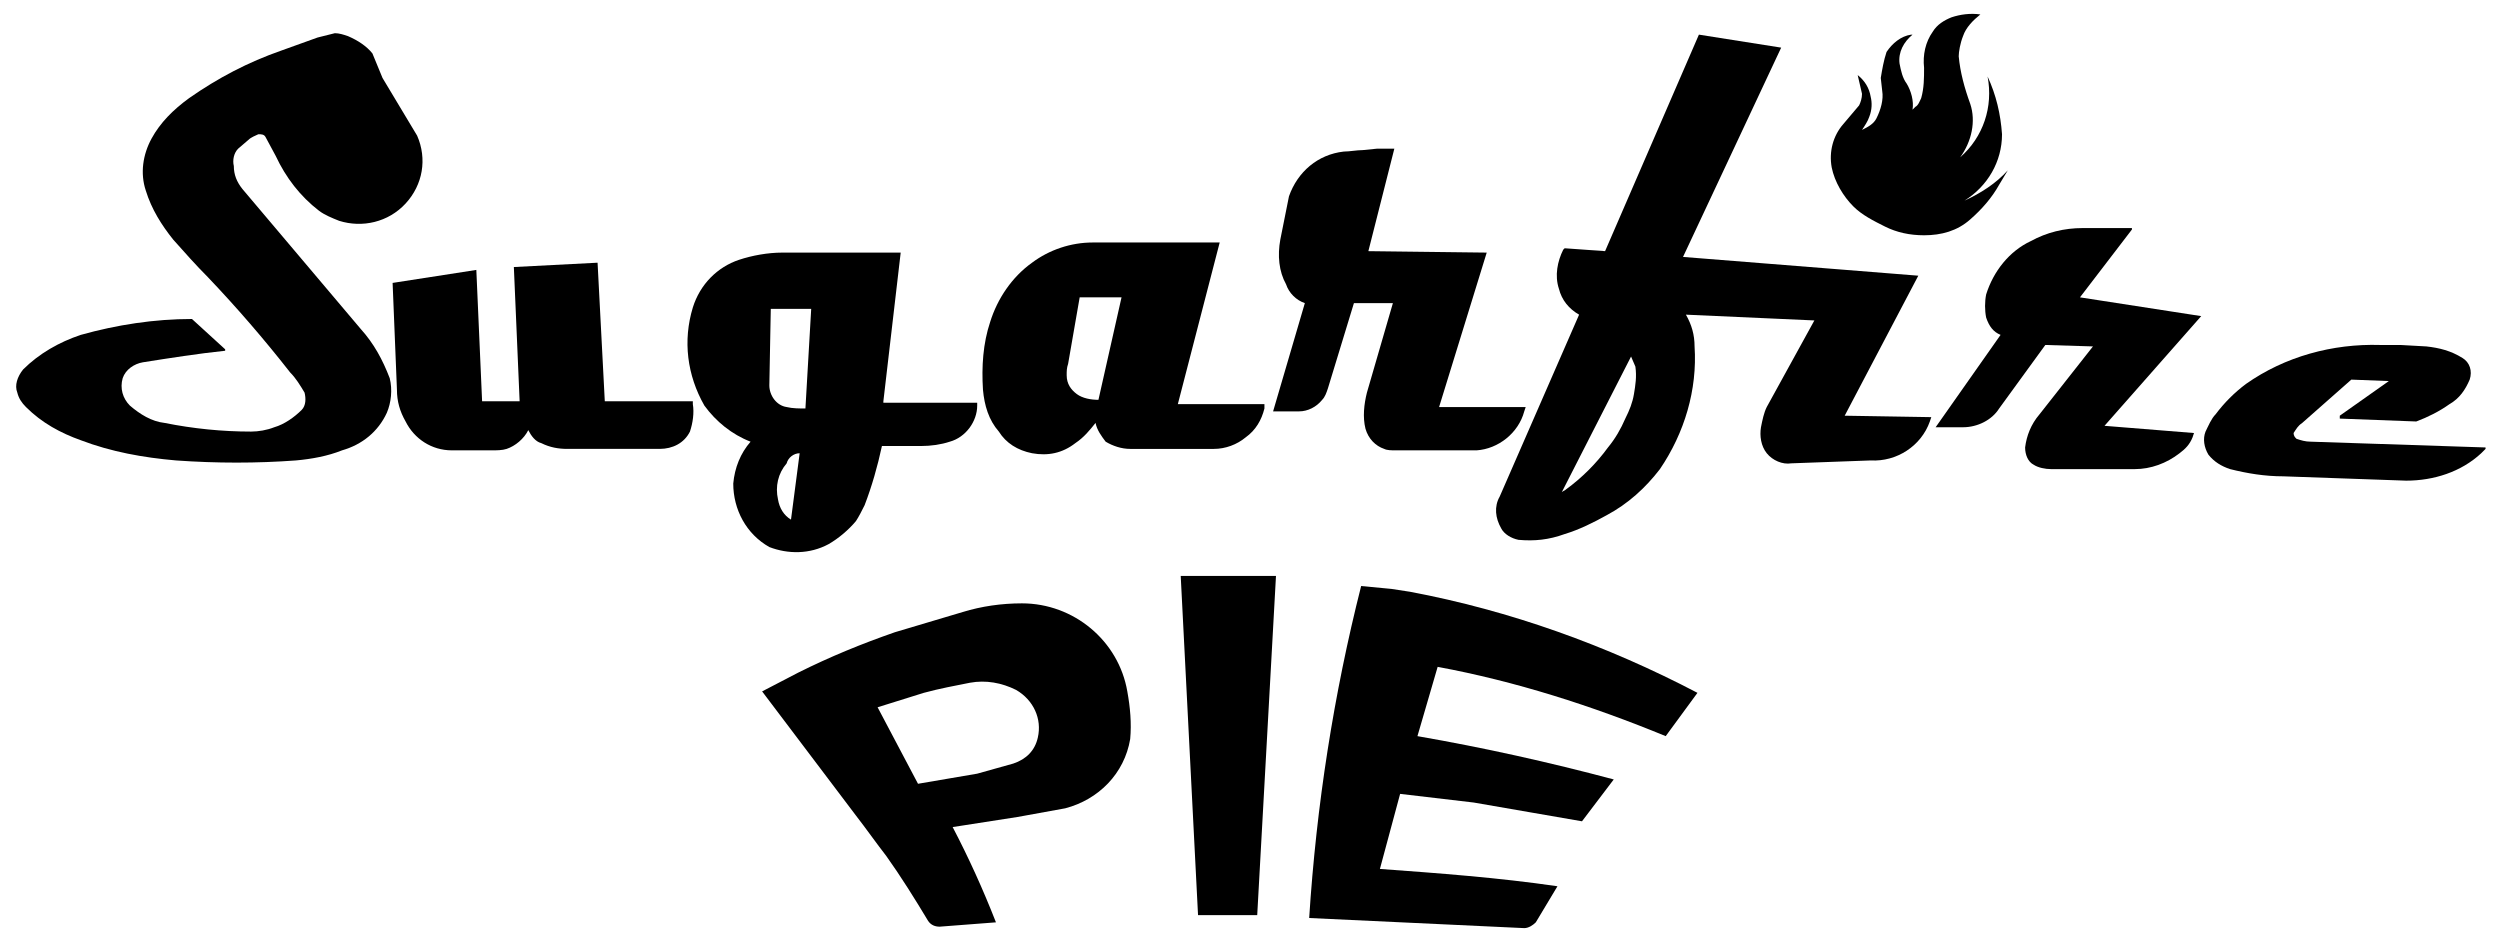<svg xml:space="preserve" enable-background="new 0 0 173.2 65.5" viewBox="0 0 173.2 65.5" y="0px" x="0px" xmlns:xlink="http://www.w3.org/1999/xlink" xmlns="http://www.w3.org/2000/svg" version="1.1">
<g id="Wires">
	<g>
		<g>
			<polygon points="85.1,39.9 88.4,39.9 87.1,63.4 83,63.4 81.8,39.9 			
				" clip-rule="evenodd" fill-rule="evenodd" id="XMLID_272_"/>
			<path d="M96.4,40.8l1.3,0.2c6.9,1.3,13.6,3.7,19.9,7l-2.2,3
				c-5.1-2.1-10.4-3.8-15.8-4.8l-1.4,4.8c4.6,0.8,9.1,1.8,13.6,3l-2.2,2.9l-7.5-1.3L97,55l-1.4,5.2c4.1,0.3,8.2,0.6,12.3,1.2
				l-1.5,2.5c-0.2,0.2-0.5,0.4-0.8,0.4l-14.9-0.7c0.5-7.8,1.7-15.5,3.6-23L96.4,40.8z" clip-rule="evenodd" fill-rule="evenodd" id="XMLID_271_"/>
			<path d="M78.1,47.9c-0.6-3.5-3.7-6.1-7.3-6.1c-1.4,0-2.8,0.2-4.1,0.6
				L62,43.8c-2.3,0.8-4.5,1.7-6.7,2.8l-2.5,1.3l6.5,8.6c0.7,0.9,1.4,1.9,2.1,2.8c1,1.4,2,3,2.9,4.5c0.2,0.3,0.5,0.4,0.8,0.4l3.9-0.3
				c-0.9-2.3-1.9-4.5-3-6.6l4.5-0.7c1.1-0.2,2.2-0.4,3.3-0.6c2.3-0.6,4.1-2.4,4.5-4.8C78.4,50.1,78.3,49,78.1,47.9z M71.9,51.1
				c-0.2,0.9-0.8,1.5-1.7,1.8l-2.5,0.7l-4.1,0.7L60.8,49l3.2-1c1.1-0.3,2.2-0.5,3.2-0.7c1.1-0.2,2.2,0,3.2,0.5
				C71.6,48.5,72.2,49.8,71.9,51.1z" clip-rule="evenodd" fill-rule="evenodd" id="XMLID_268_"/>
			<path d="M26.5,5.4l2.4,4c0.7,1.6,0.4,3.4-0.8,4.7
				c-1.2,1.3-3,1.7-4.6,1.2c-0.5-0.2-1-0.4-1.4-0.7c-1.3-1-2.3-2.3-3-3.8l-0.7-1.3c-0.1-0.2-0.3-0.2-0.5-0.2
				c-0.2,0.1-0.5,0.2-0.7,0.4l-0.7,0.6c-0.3,0.3-0.4,0.8-0.3,1.2c0,0.6,0.2,1.1,0.6,1.6l8.2,9.7c0.9,1,1.5,2.1,2,3.4
				c0.2,0.8,0.1,1.7-0.2,2.4c-0.6,1.3-1.7,2.2-3.1,2.6c-1,0.4-2.1,0.6-3.2,0.7c-2.7,0.2-5.5,0.2-8.3,0c-2.3-0.2-4.5-0.6-6.6-1.4
				c-1.4-0.5-2.7-1.2-3.8-2.3c-0.3-0.3-0.5-0.6-0.6-1c-0.2-0.5,0-1.1,0.4-1.6c1.1-1.1,2.5-1.9,4-2.4c2.5-0.7,5.1-1.1,7.7-1.1
				l2.3,2.1l0,0.1c-1.9,0.2-3.8,0.5-5.7,0.8c-0.6,0.1-1.2,0.5-1.4,1.1c-0.2,0.7,0,1.4,0.5,1.9c0.7,0.6,1.5,1.1,2.4,1.2
				c2,0.4,4,0.6,6,0.6c0.5,0,1.1-0.1,1.6-0.3c0.7-0.2,1.4-0.7,1.9-1.2c0.3-0.3,0.3-0.8,0.2-1.2c-0.3-0.5-0.6-1-1-1.4
				c-1.8-2.3-3.7-4.5-5.7-6.6c-0.8-0.8-1.6-1.7-2.4-2.6c-0.8-1-1.5-2.1-1.9-3.4c-0.4-1.2-0.2-2.5,0.4-3.6c0.6-1.1,1.5-2,2.6-2.8
				c2-1.4,4.1-2.5,6.4-3.3l2.5-0.9c0.4-0.1,0.8-0.2,1.2-0.3c0.3,0,0.6,0.1,0.9,0.2c0.7,0.3,1.3,0.7,1.7,1.2L26.5,5.4
				C26.5,5.4,26.5,5.4,26.5,5.4z" clip-rule="evenodd" fill-rule="evenodd" id="XMLID_267_"/>
			<path d="M36.6,29.8c-0.3,0.6-0.9,1.1-1.5,1.3c-0.3,0.1-0.7,0.1-1,0.1
				h-2.8c-1.4,0-2.6-0.8-3.2-2c-0.4-0.7-0.6-1.4-0.6-2.2l-0.3-7.4l5.8-0.9l0.4,9.1H36l-0.4-9.3l5.8-0.3l0.5,9.6h6.1l0,0.2
				c0.1,0.6,0,1.3-0.2,1.9c-0.4,0.8-1.2,1.2-2.1,1.2h-6.4c-0.6,0-1.2-0.1-1.8-0.4C37.1,30.6,36.8,30.2,36.6,29.8z" clip-rule="evenodd" fill-rule="evenodd" id="XMLID_266_"/>
			<path d="M95.4,10.3h1.2l-1.8,7.1l8.2,0.1l-3.3,10.7h6l-0.1,0.3
				c-0.4,1.5-1.8,2.6-3.3,2.7h-5.6c-0.3,0-0.6,0-0.8-0.1c-0.6-0.2-1.1-0.7-1.3-1.4c-0.2-0.8-0.1-1.7,0.1-2.5l1.8-6.2h-2.7l-1.8,5.9
				c-0.1,0.3-0.2,0.6-0.4,0.8c-0.4,0.5-1,0.8-1.6,0.8h-1.8l2.2-7.5c-0.6-0.2-1.1-0.7-1.3-1.3c-0.5-0.9-0.6-2-0.4-3.1
				c0.2-1,0.4-2,0.6-3c0.6-1.7,2-2.9,3.8-3.1c0.4,0,0.9-0.1,1.3-0.1L95.4,10.3z" clip-rule="evenodd" fill-rule="evenodd" id="XMLID_265_"/>
			<path d="M145,24l-3.3-0.1l-3.2,4.4c-0.5,0.8-1.5,1.3-2.5,1.3l-1.9,0
				l0,0l4.5-6.4c-0.5-0.2-0.8-0.6-1-1.2c-0.1-0.5-0.1-1.1,0-1.6c0.5-1.6,1.6-3,3.1-3.7c1.1-0.6,2.3-0.9,3.6-0.9l3.4,0l0,0.1
				l-3.6,4.7l8.4,1.3l0,0l-6.7,7.6L152,30l-0.1,0.3c-0.2,0.5-0.5,0.8-0.9,1.1c-0.9,0.7-2,1.1-3.1,1.1l-5.8,0c-0.4,0-0.9-0.1-1.2-0.3
				c-0.4-0.2-0.6-0.7-0.6-1.2c0.1-0.8,0.4-1.6,1-2.3L145,24z" clip-rule="evenodd" fill-rule="evenodd" id="XMLID_264_"/>
			<path d="M165.5,26.4l-2.6-0.1l-3.4,3c-0.3,0.2-0.4,0.4-0.6,0.7
				c0,0.2,0.1,0.3,0.2,0.4c0.3,0.1,0.6,0.2,1,0.2l12.1,0.4l0,0.1l-0.3,0.3c-1.4,1.3-3.3,1.9-5.2,1.9l-8.5-0.3
				c-1.3,0-2.5-0.2-3.7-0.5c-0.6-0.2-1.1-0.5-1.5-1c-0.3-0.5-0.4-1.1-0.2-1.6c0.2-0.4,0.4-0.9,0.7-1.2c0.6-0.8,1.3-1.5,2.1-2.1
				c2.7-1.9,6-2.8,9.3-2.7l1.4,0l1.8,0.1c0.9,0.1,1.7,0.3,2.5,0.8c0.5,0.3,0.7,0.9,0.5,1.5c-0.3,0.7-0.7,1.3-1.4,1.7
				c-0.7,0.5-1.5,0.9-2.3,1.2l-5.3-0.2l0-0.2L165.5,26.4z" clip-rule="evenodd" fill-rule="evenodd" id="XMLID_263_"/>
			<path d="M61.2,27.8l1.2-10.3l-3.1,0l-5.1,0c-1,0-2.1,0.2-3,0.5
				c-1.5,0.5-2.7,1.7-3.2,3.3c-0.7,2.3-0.4,4.7,0.8,6.8c0.8,1.1,1.9,2,3.2,2.5c-0.7,0.8-1.1,1.8-1.2,2.9c0,1.8,0.9,3.5,2.5,4.4
				c1.3,0.5,2.8,0.5,4.1-0.2c0.7-0.4,1.4-1,1.9-1.6c0.2-0.3,0.4-0.7,0.6-1.1c0.5-1.3,0.9-2.7,1.2-4.1l2.7,0c0.7,0,1.4-0.1,2-0.3
				c1.1-0.3,1.9-1.4,1.9-2.5l0-0.2H61.2z M55.4,31.4c-0.2,1.5-0.4,3.1-0.6,4.6c-0.5-0.3-0.8-0.8-0.9-1.4c-0.2-0.9,0-1.8,0.6-2.5
				C54.6,31.7,55,31.4,55.4,31.4L55.4,31.4z M55.8,28.3c-0.4,0-0.9,0-1.3-0.1c-0.7-0.1-1.2-0.8-1.2-1.5l0.1-5.3h2.8L55.8,28.3z" clip-rule="evenodd" fill-rule="evenodd" id="XMLID_259_"/>
			<path d="M81.6,28l2.9-11.2l-8.8,0c-1.5,0-3,0.5-4.2,1.4
				c-1.4,1-2.4,2.5-2.9,4.1c-0.5,1.5-0.6,3.1-0.5,4.7c0.1,1.1,0.4,2.1,1.1,2.9c0.5,0.8,1.3,1.3,2.3,1.5c1.1,0.2,2.1,0,3-0.7
				c0.6-0.4,1-0.9,1.4-1.4c0.1,0.5,0.4,0.9,0.7,1.3c0.5,0.3,1.1,0.5,1.7,0.5l5.8,0c0.8,0,1.6-0.3,2.2-0.8c0.7-0.5,1.1-1.2,1.3-2
				l0-0.3H81.6z M76.1,27.7c-0.5,0-1.1-0.1-1.5-0.4c-0.4-0.3-0.7-0.7-0.7-1.3c0-0.3,0-0.5,0.1-0.8l0.8-4.6h2.9L76.1,27.7z" clip-rule="evenodd" fill-rule="evenodd" id="XMLID_256_"/>
			<path d="M127.8,28.8l5.1-9.7l-5-0.4l-11.3-0.9l6.8-14.5l-5.7-0.9
				l-6.5,15l-2.8-0.2l-0.1,0.1c-0.4,0.8-0.6,1.8-0.3,2.7c0.2,0.8,0.7,1.4,1.4,1.8l-5.5,12.6c-0.4,0.7-0.3,1.5,0.1,2.2
				c0.2,0.4,0.7,0.7,1.2,0.8c1.1,0.1,2.1,0,3.2-0.4c1-0.3,2-0.8,2.9-1.3c1.5-0.8,2.7-1.9,3.7-3.2c1.7-2.5,2.6-5.5,2.4-8.5
				c0-0.8-0.2-1.5-0.6-2.2l8.9,0.4l-3.3,6c-0.2,0.4-0.3,0.9-0.4,1.4c-0.1,0.6,0,1.3,0.4,1.8c0.4,0.5,1.1,0.8,1.7,0.7l5.5-0.2
				c1.8,0.1,3.5-1,4.1-2.7l0.1-0.3L127.8,28.8z M113.2,27.3c-0.1,0.6-0.3,1.1-0.6,1.7c-0.3,0.7-0.7,1.4-1.2,2
				c-0.8,1.1-1.8,2.1-2.9,2.9c-0.1,0.1-0.2,0.1-0.3,0.2l4.8-9.4c0.1,0.2,0.2,0.5,0.3,0.7C113.4,26.1,113.3,26.7,113.2,27.3z" clip-rule="evenodd" fill-rule="evenodd" id="XMLID_253_"/>
			<path d="M136,2.5c0.2-0.6,0.7-1.1,1.2-1.5c-0.7-0.1-1.4,0-2,0.2
				c-0.5,0.2-1,0.5-1.3,1c-0.5,0.7-0.7,1.6-0.6,2.5c0,0.7,0,1.4-0.2,2.1c-0.1,0.2-0.2,0.5-0.4,0.6l-0.2,0.2c0.1-0.6-0.1-1.3-0.4-1.8
				c-0.3-0.4-0.4-0.9-0.5-1.4c-0.1-0.8,0.3-1.5,0.9-2l-0.1,0c-0.7,0.1-1.3,0.6-1.7,1.2c-0.2,0.6-0.3,1.2-0.4,1.8l0.1,0.9
				c0.1,0.6-0.1,1.3-0.4,1.9c-0.2,0.4-0.6,0.6-1,0.8c0.2-0.3,0.4-0.6,0.5-0.9c0.2-0.5,0.2-1,0.1-1.4c-0.1-0.6-0.4-1.1-0.9-1.5l0,0
				c0.1,0.4,0.2,0.9,0.3,1.3c0,0.3-0.1,0.6-0.2,0.8l-1.1,1.3c-0.7,0.8-1,1.9-0.8,3c0.2,1,0.8,2,1.5,2.7c0.6,0.6,1.4,1,2.2,1.4
				c0.8,0.4,1.7,0.6,2.7,0.6c1.2,0,2.3-0.3,3.2-1.1c0.8-0.7,1.5-1.5,2-2.4l0.6-1c-0.8,0.9-1.9,1.6-3,2.1c1.6-1,2.6-2.7,2.6-4.6
				c-0.1-1.4-0.4-2.7-1-4c0.4,2.1-0.3,4.2-1.9,5.6c0.8-1.1,1.1-2.5,0.7-3.7c-0.4-1.1-0.7-2.2-0.8-3.3C135.7,3.6,135.8,3,136,2.5z" clip-rule="evenodd" fill-rule="evenodd" id="XMLID_252_"/>
			<path d="M135.4,2c-0.3,0.7-0.4,1.4-0.4,2.2c0.1,1.2,0.4,2.4,0.8,3.5
				c0.2,0.7,0.2,1.5-0.1,2.3c-0.3,0.8-0.6,1.7-1.1,2.4c1.4-0.4,2.6-1.4,3.3-2.7c0,0.7-0.2,1.5-0.6,2.1c-0.7,1.1-1.6,2.1-2.6,3
				l1.2,0.3c-0.8,0.5-1.7,0.8-2.6,0.8c-0.8,0-1.6-0.2-2.4-0.6c-0.7-0.3-1.4-0.7-2-1.3c-0.7-0.6-1.1-1.4-1.3-2.3
				c-0.2-0.5,0-1,0.3-1.4l1.3-0.5c0.6-0.2,1-0.6,1.3-1.1c0.4-0.7,0.6-1.5,0.5-2.3l-0.1-0.7c0.1,0.3,0.2,0.5,0.3,0.7
				c0.4,1,0.6,2,0.6,3l1.2-1.4c0.2-0.3,0.4-0.6,0.6-0.9c0.2-0.8,0.3-1.6,0.2-2.4c-0.1-0.7,0.1-1.5,0.5-2.1
				C134.7,2.4,135,2.1,135.4,2z" clip-rule="evenodd" fill-rule="evenodd" id="XMLID_251_"/>
		</g>
	</g>
</g>
<g display="none" id="Template_Files">
	<g display="inline" id="Baseline">
	</g>
	<g display="inline" id="_x31_6_Columns">
	</g>
	<g id="_x33__Columns">
	</g>
	<g display="inline" id="Guides">
	</g>
</g>
<g id="Presentation">
</g>
<g display="none" id="Documentation">
</g>
<g id="Isolation_Mode">
</g>
</svg>